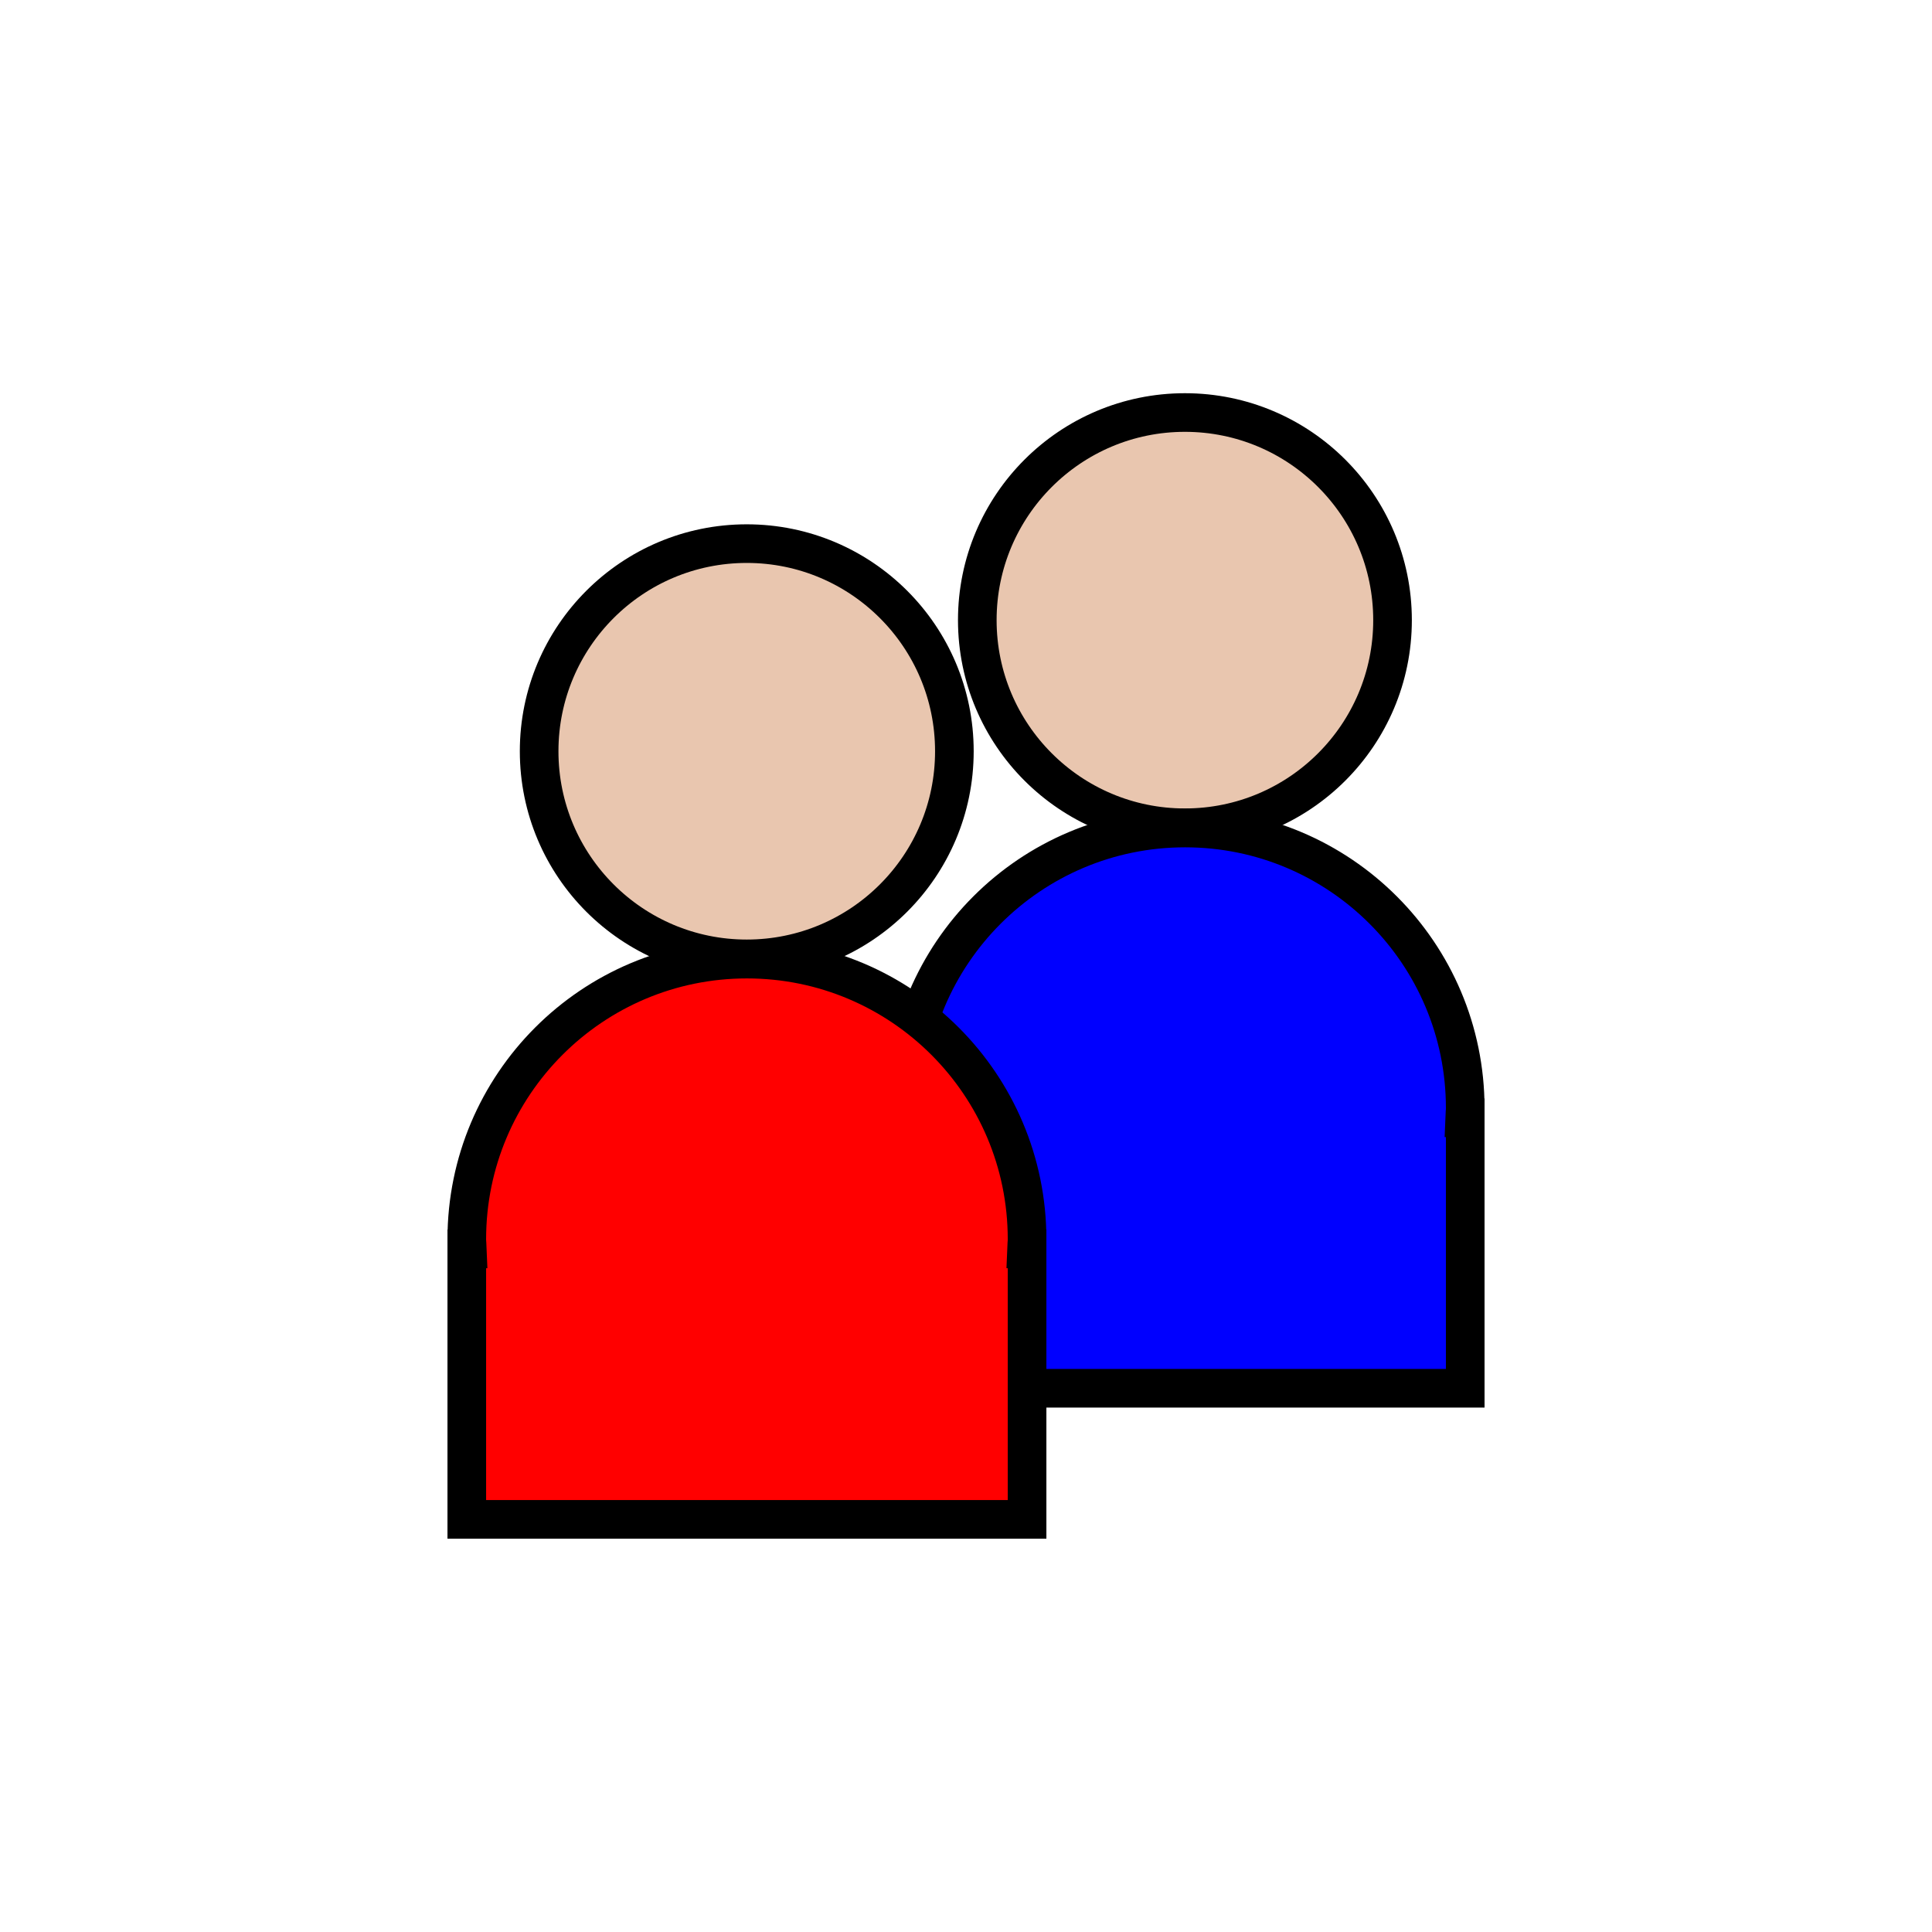 <?xml version="1.0" encoding="UTF-8" standalone="no"?>
<!-- Created with Inkscape (http://www.inkscape.org/) -->

<svg
   xmlns:dc="http://purl.org/dc/elements/1.1/"
   xmlns:cc="http://creativecommons.org/ns#"
   xmlns:rdf="http://www.w3.org/1999/02/22-rdf-syntax-ns#"
   xmlns:svg="http://www.w3.org/2000/svg"
   xmlns="http://www.w3.org/2000/svg"
   xmlns:sodipodi="http://sodipodi.sourceforge.net/DTD/sodipodi-0.dtd"
   xmlns:inkscape="http://www.inkscape.org/namespaces/inkscape"
   width="100"
   height="100"
   id="svg2"
   version="1.1"
   inkscape:version="0.48.4 r9939"
   sodipodi:docname="2p.svg">
  <defs
     id="defs4" />
  <sodipodi:namedview
     id="base"
     pagecolor="#ffffff"
     bordercolor="#666666"
     borderopacity="1.0"
     inkscape:pageopacity="0.0"
     inkscape:pageshadow="2"
     inkscape:zoom="5.6"
     inkscape:cx="3.0553091"
     inkscape:cy="45.227213"
     inkscape:document-units="px"
     inkscape:current-layer="g3796"
     showgrid="false"
     showguides="true"
     inkscape:guide-bbox="true"
     inkscape:window-width="1920"
     inkscape:window-height="1017"
     inkscape:window-x="-8"
     inkscape:window-y="-8"
     inkscape:window-maximized="1">
    <sodipodi:guide
       orientation="1,0"
       position="50,50"
       id="guide3780" />
    <sodipodi:guide
       orientation="0,1"
       position="50,50"
       id="guide3782" />
  </sodipodi:namedview>
  <g
     inkscape:label="Layer 1"
     inkscape:groupmode="layer"
     id="layer1"
     transform="translate(0,-952.362)">
    <g
       id="g3800"
       transform="translate(15.982,-9.286)">
      <g
         transform="translate(-36.071,5.893)"
         id="g3796">
        <path
           transform="matrix(0.757,0,0,0.757,52.424,961.967)"
           d="m 52.5,34.196 c 0,7.84 -6.356,14.196 -14.196,14.196 -7.84,0 -14.196,-6.356 -14.196,-14.196 0,-7.84 6.356,-14.196 14.196,-14.196 7.84,0 14.196,6.356 14.196,14.196 z"
           sodipodi:ry="14.196428"
           sodipodi:rx="14.196428"
           sodipodi:cy="34.19643"
           sodipodi:cx="38.30357"
           id="path3790"
           style="fill:#e9c6af;fill-opacity:1;stroke:#000000;stroke-width:2.641;stroke-linecap:round;stroke-linejoin:miter;stroke-miterlimit:4;stroke-opacity:1;stroke-dasharray:none;stroke-dashoffset:0"
           sodipodi:type="arc" />
        <path
           inkscape:connector-curvature="0"
           id="path3792"
           d="m 81.429,998.612 c -8.008,0 -14.5,6.492 -14.5,14.5 0,0.171 0.025,0.331 0.031,0.5 l -0.031,0 0,14 14.5,0 14.5,0 0,-14 -0.031,0 c 0.006,-0.169 0.031,-0.33 0.031,-0.5 0,-8.008 -6.492,-14.5 -14.5,-14.5 z"
           style="fill:#0000ff;fill-opacity:1;stroke:#000000;stroke-width:2;stroke-linecap:round;stroke-linejoin:miter;stroke-miterlimit:4;stroke-opacity:1;stroke-dasharray:none;stroke-dashoffset:0" />
      </g>
      <g
         transform="translate(-27.321,12.679)"
         id="g3784">
        <path
           sodipodi:type="arc"
           style="fill:#e9c6af;fill-opacity:1;stroke:#000000;stroke-width:2.641;stroke-linecap:round;stroke-linejoin:miter;stroke-miterlimit:4;stroke-opacity:1;stroke-dasharray:none;stroke-dashoffset:0"
           id="path3765"
           sodipodi:cx="38.30357"
           sodipodi:cy="34.19643"
           sodipodi:rx="14.196428"
           sodipodi:ry="14.196428"
           d="m 52.5,34.196 c 0,7.84 -6.356,14.196 -14.196,14.196 -7.84,0 -14.196,-6.356 -14.196,-14.196 0,-7.84 6.356,-14.196 14.196,-14.196 7.84,0 14.196,6.356 14.196,14.196 z"
           transform="matrix(0.757,0,0,0.757,20.995,961.967)" />
        <path
           style="fill:#ff0000;fill-opacity:1;stroke:#000000;stroke-width:2;stroke-linecap:round;stroke-linejoin:miter;stroke-miterlimit:4;stroke-opacity:1;stroke-dasharray:none;stroke-dashoffset:0"
           d="m 50,998.612 c -8.008,0 -14.5,6.492 -14.5,14.5 0,0.171 0.025,0.331 0.031,0.5 l -0.031,0 0,14 14.5,0 14.5,0 0,-14 -0.031,0 c 0.006,-0.169 0.031,-0.33 0.031,-0.5 0,-8.008 -6.492,-14.5 -14.5,-14.5 z"
           id="path3769"
           inkscape:connector-curvature="0" />
      </g>
    </g>
  </g>
</svg>
